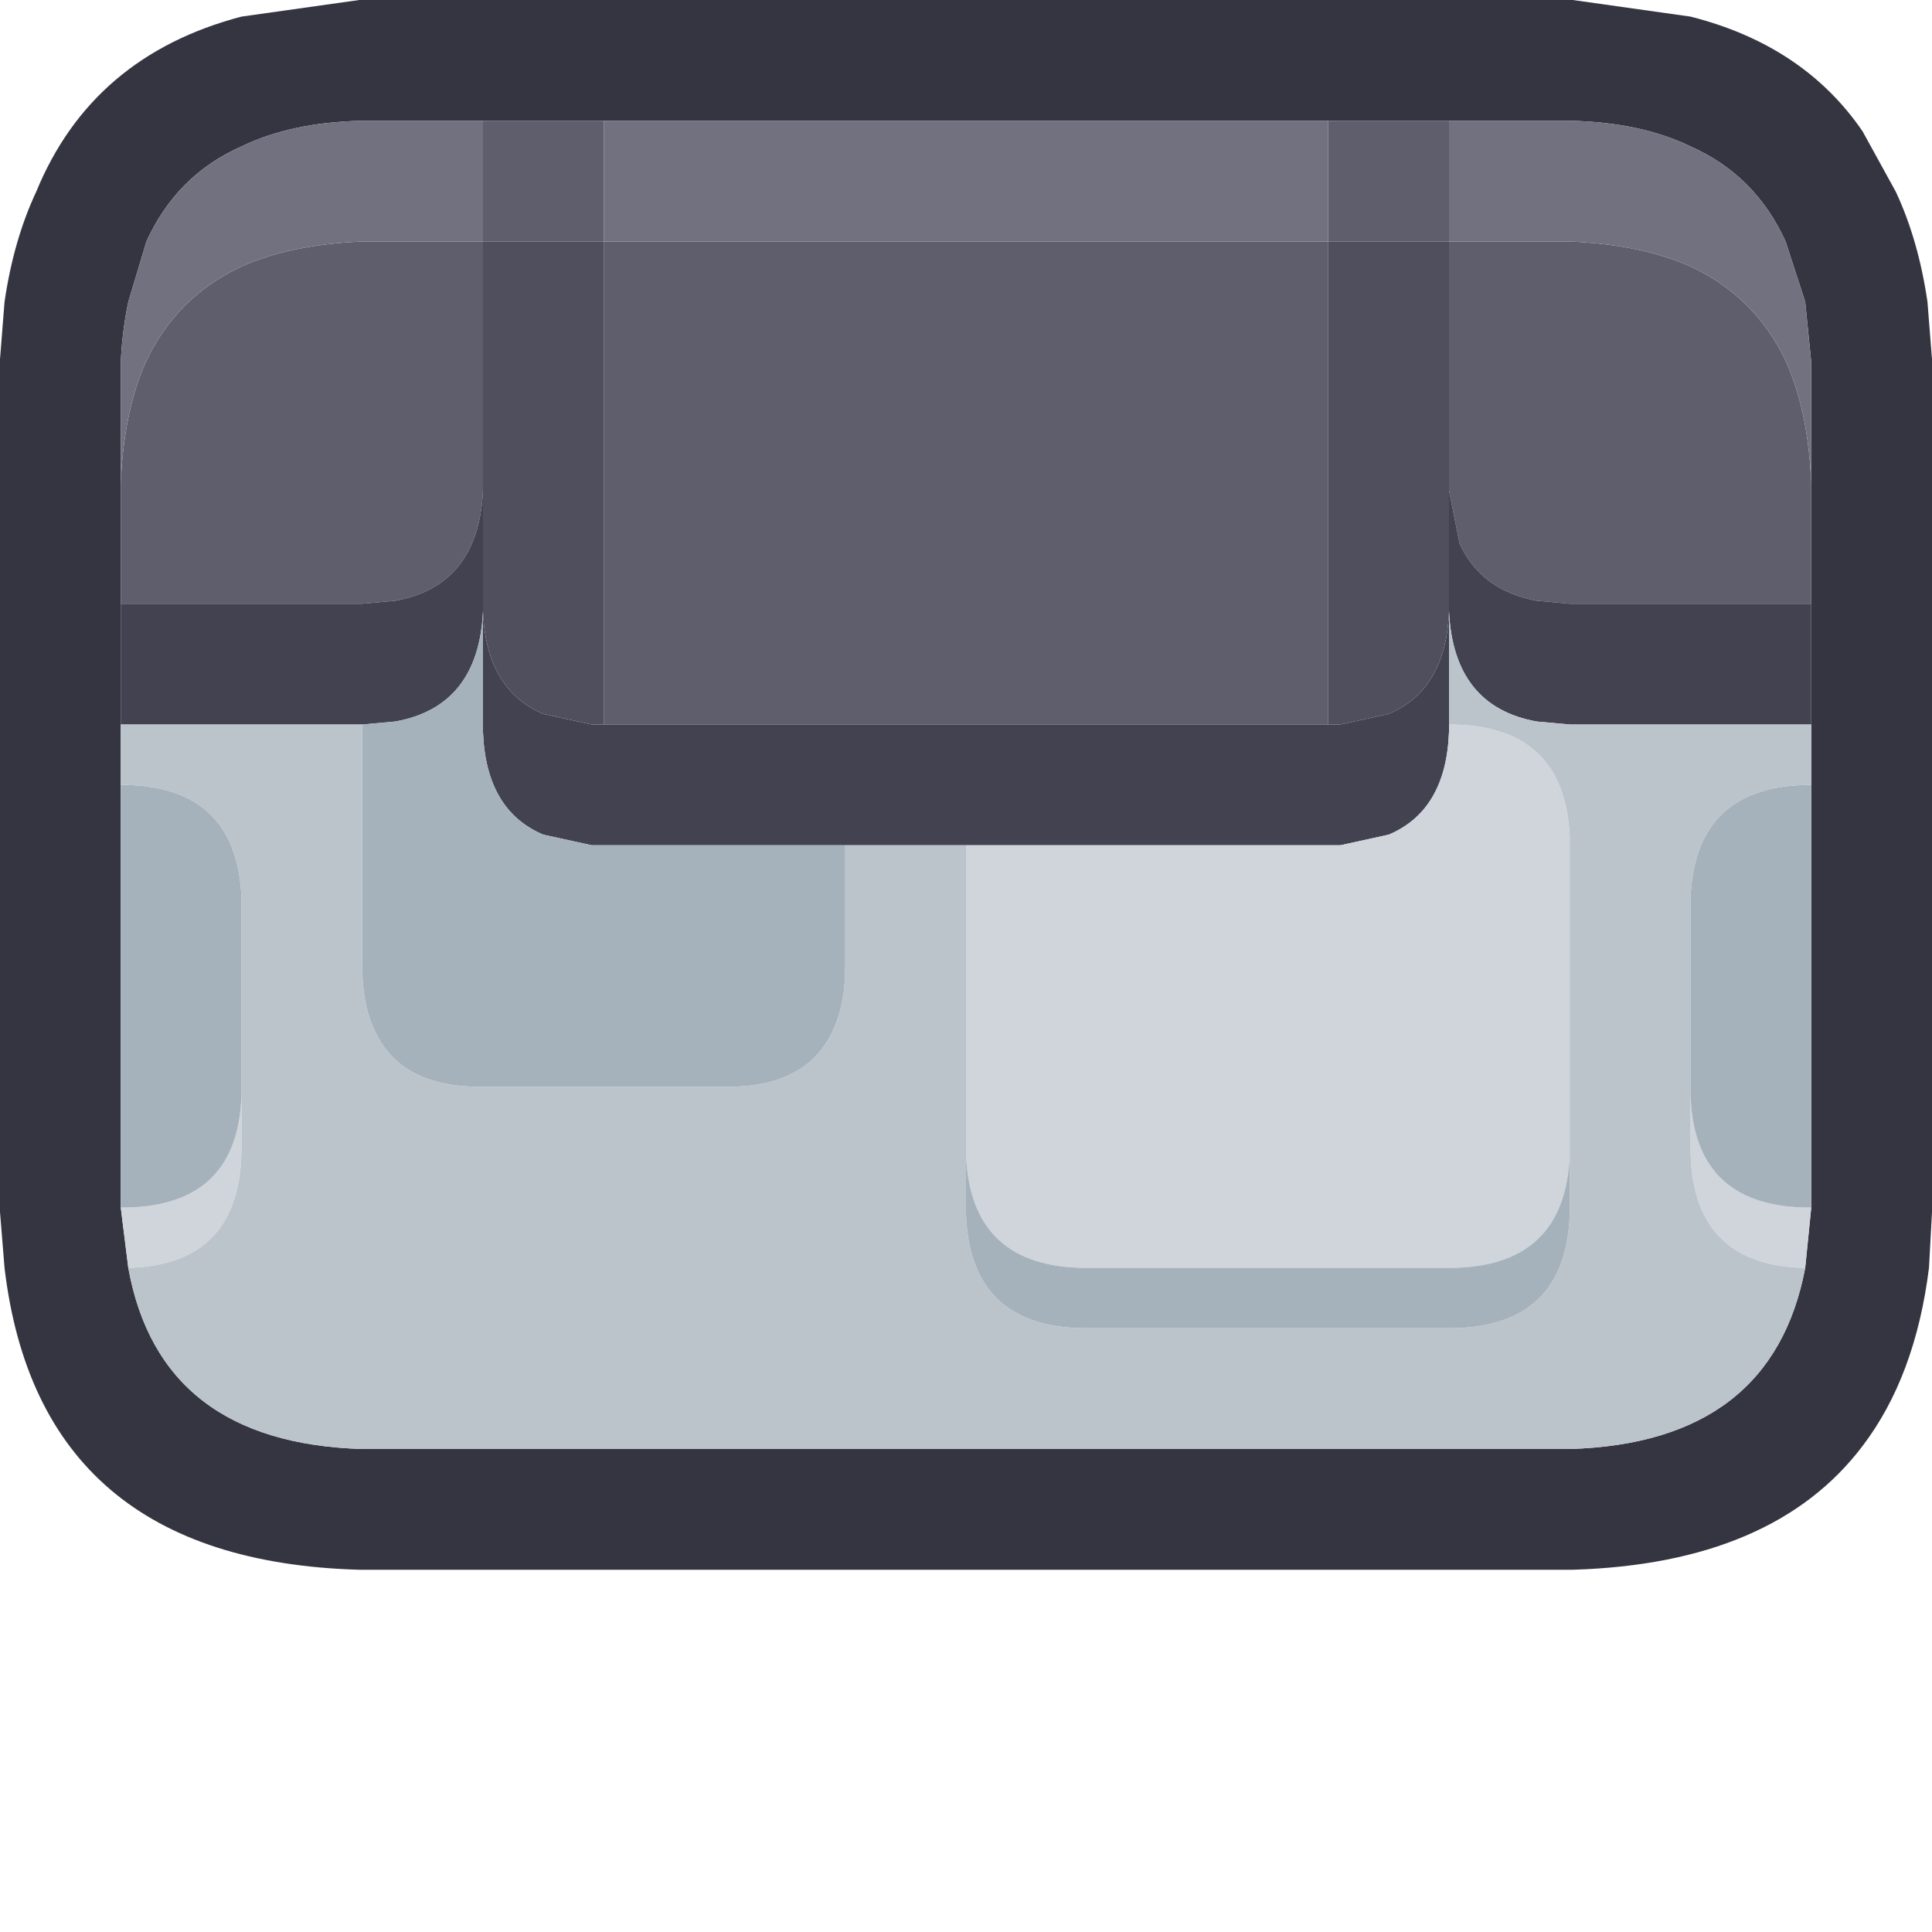<svg width="64" height="64" xmlns="http://www.w3.org/2000/svg" xmlns:xlink="http://www.w3.org/1999/xlink">
  <defs/>
  <g>
    <path stroke="none" fill="#353541" d="M52 52 L11.9 52 Q1.3 51.7 0.15 42 L0 40.15 0 40 0 12 0 11.9 0.15 10 Q0.45 7.95 1.2 6.35 3.05 1.85 8 0.55 L11.9 0 12 0 52 0 52.1 0 56 0.55 Q59.75 1.5 61.7 4.35 L62.8 6.35 Q63.55 7.95 63.85 10 L64 11.9 64 40 64 40.15 63.9 42 Q63.45 45.6 61.7 47.9 58.75 51.8 52.1 52 L52 52 M48 4 L44 4 20 4 16 4 12 4 Q9.65 4.05 8 4.85 5.85 5.8 4.85 8 L4.25 10 Q4.05 10.95 4 12 L4 16 4 20 4 24 4 26 4 40 4.25 42 Q5.3 47.8 12 48 L52 48 Q58.7 47.8 59.8 42 L60 40 60 26 60 24 60 20 60 16 60 12 59.8 10 59.15 8 Q58.15 5.8 56 4.85 54.35 4.05 52 4 L48 4"/>
    <path stroke="none" fill="#5E5E6D" d="M48 4 L48 8 44 8 44 4 48 4 M60 16 L60 20 52 20 50.9 19.9 Q49.05 19.55 48.35 18 L48 16.25 48 8 52 8 Q54.4 8.1 56.05 8.85 58.15 9.85 59.15 11.95 59.9 13.6 60 16 M4 20 L4 16 Q4.1 13.6 4.85 11.95 5.85 9.85 7.95 8.85 9.6 8.1 12 8 L16 8 16 16.25 Q15.85 19.4 13.1 19.9 L12 20 4 20 M16 4 L20 4 20 8 16 8 16 4 M44 24 L20 24 20 8 44 8 44 24"/>
    <path stroke="none" fill="#717180" d="M44 4 L44 8 20 8 20 4 44 4 M48 8 L48 4 52 4 Q54.35 4.05 56 4.85 58.15 5.8 59.15 8 L59.8 10 60 12 60 16 Q59.9 13.6 59.15 11.95 58.15 9.85 56.05 8.85 54.4 8.1 52 8 L48 8 M4 16 L4 12 Q4.05 10.95 4.25 10 L4.85 8 Q5.85 5.8 8 4.85 9.65 4.05 12 4 L16 4 16 8 12 8 Q9.6 8.1 7.95 8.85 5.85 9.85 4.85 11.95 4.1 13.6 4 16"/>
    <path stroke="none" fill="#424251" d="M60 20 L60 24 52 24 50.9 23.9 Q48.15 23.4 48 20.25 L48 16.25 48.35 18 Q49.05 19.55 50.9 19.9 L52 20 60 20 M4 24 L4 20 12 20 13.1 19.9 Q15.85 19.4 16 16.25 L16 20.25 Q15.85 23.4 13.1 23.9 L12 24 4 24 M48 20.25 L48 24 48 24.25 Q47.9 26.85 46 27.65 L44.4 28 44 28 32 28 28 28 20 28 19.6 28 18 27.65 Q16.1 26.85 16 24.25 L16 24 16 20.25 Q16.1 22.85 18 23.65 L19.6 24 20 24 44 24 44.4 24 46 23.65 Q47.9 22.85 48 20.25"/>
    <path stroke="none" fill="#4F4F5D" d="M48 20.25 Q47.9 22.85 46 23.65 L44.4 24 44 24 44 8 48 8 48 16.25 48 20.25 M20 24 L19.6 24 18 23.65 Q16.1 22.85 16 20.25 L16 16.25 16 8 20 8 20 24"/>
    <path stroke="none" fill="#CFD5DA" d="M60 40 L59.8 42 59.75 42 Q56 41.9 56 38 L56 36.25 Q56.1 39.9 59.75 40 L60 40 M4.25 42 L4 40 4.25 40 Q7.9 39.9 8 36.25 L8 38 Q8 41.9 4.25 42 M32 28 L44 28 44.4 28 46 27.65 Q47.9 26.85 48 24.25 L48 24 Q51.85 24 52 27.75 L52 38.25 Q51.85 42 48 42 L36 42 Q32.15 42 32 38.25 L32 28"/>
    <path stroke="none" fill="#BBC4CB" d="M32 28 L32 38.25 32 40.25 Q32.15 44 36 44 L48 44 Q51.85 44 52 40.25 L52 38.25 52 27.75 Q51.85 24 48 24 L48 20.25 Q48.15 23.4 50.9 23.9 L52 24 60 24 60 26 Q56.15 26 56 29.75 L56 36.25 56 38 Q56 41.9 59.75 42 L59.8 42 Q58.7 47.8 52 48 L12 48 Q5.3 47.8 4.25 42 8 41.9 8 38 L8 36.25 8 29.75 Q7.85 26 4 26 L4 24 12 24 12 32 Q12 33.2 12.35 34 13.15 35.95 15.75 36 L24.25 36 Q26.85 35.95 27.65 34 28 33.2 28 32 L28 28 32 28"/>
    <path stroke="none" fill="#A6B2BB" d="M60 26 L60 40 59.75 40 Q56.1 39.9 56 36.25 L56 29.75 Q56.15 26 60 26 M4 40 L4 26 Q7.85 26 8 29.75 L8 36.25 Q7.9 39.9 4.25 40 L4 40 M16 20.25 L16 24 16 24.25 Q16.1 26.85 18 27.65 L19.6 28 20 28 28 28 28 32 Q28 33.2 27.65 34 26.85 35.95 24.25 36 L15.75 36 Q13.15 35.95 12.35 34 12 33.2 12 32 L12 24 13.1 23.9 Q15.85 23.4 16 20.25 M52 38.25 L52 40.25 Q51.85 44 48 44 L36 44 Q32.15 44 32 40.25 L32 38.25 Q32.15 42 36 42 L48 42 Q51.85 42 52 38.25"/>
  </g>
</svg>